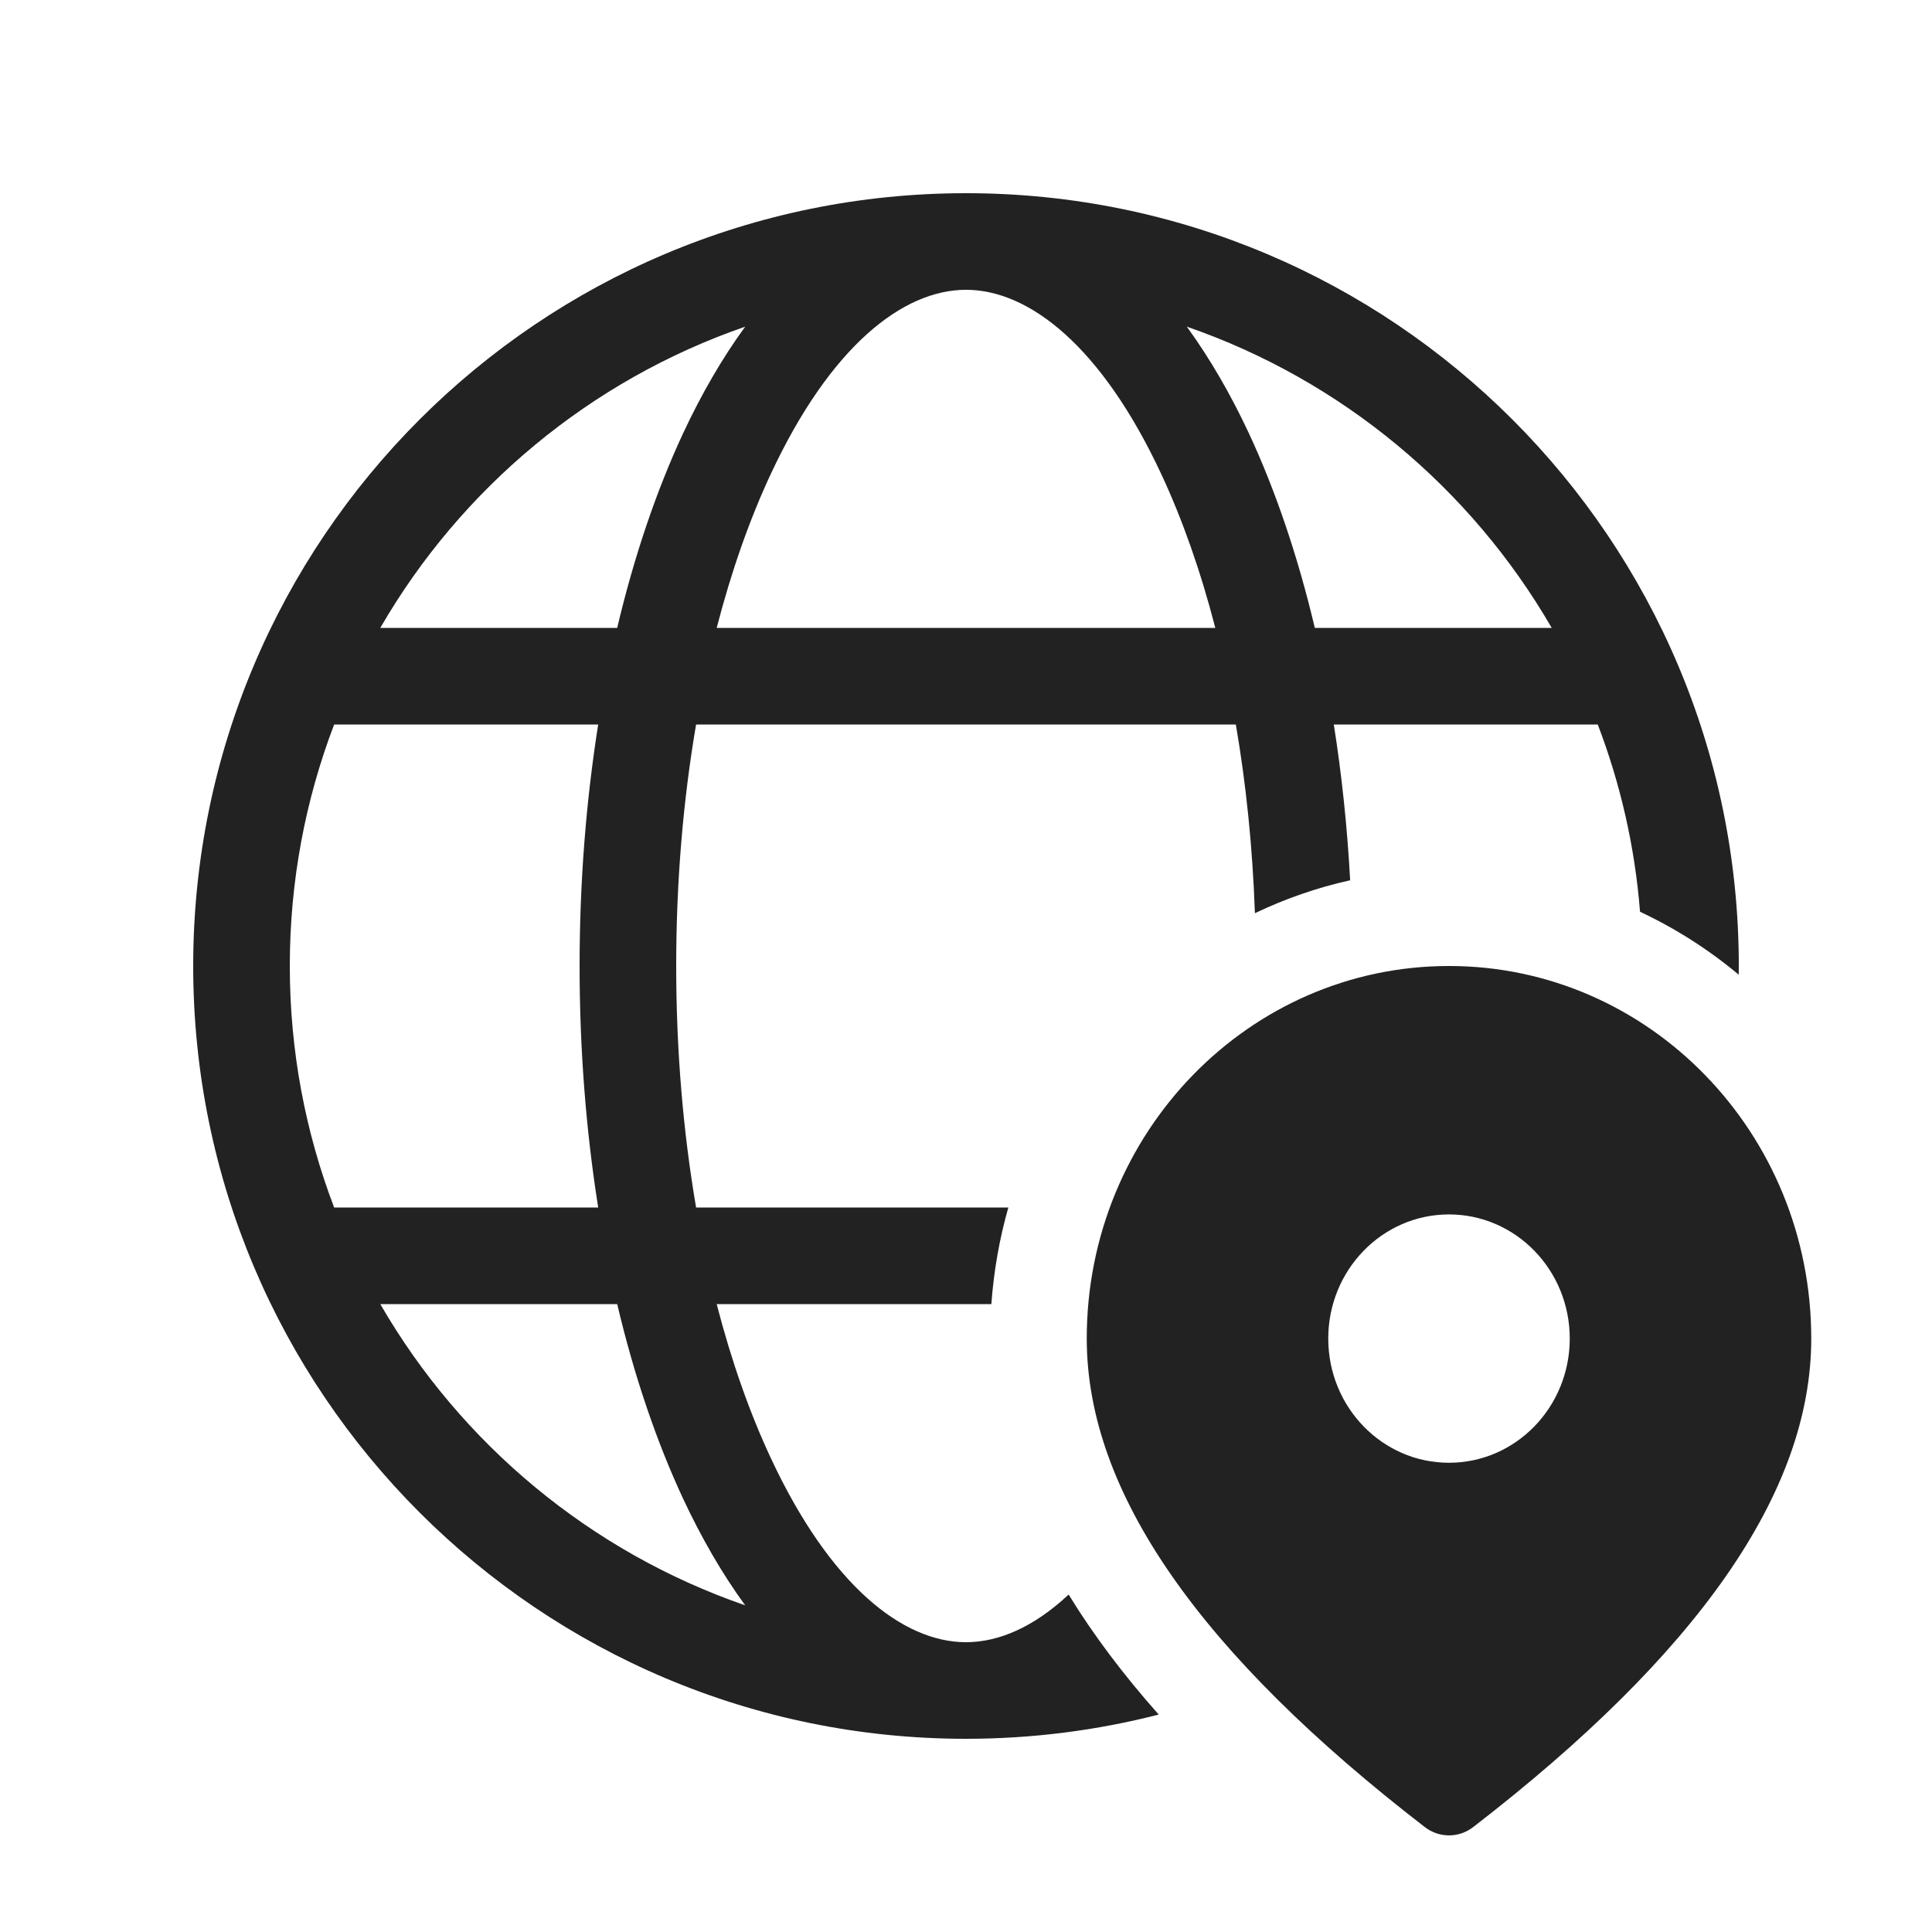 <svg width="24" height="24" viewBox="0 0 24 24" fill="none" xmlns="http://www.w3.org/2000/svg">
<path d="M12 21.6C12.826 21.6 13.629 21.495 14.394 21.299C13.959 20.809 13.584 20.313 13.275 19.808C12.846 20.21 12.408 20.4 12 20.4C11.212 20.4 10.312 19.692 9.574 18.11C9.313 17.551 9.086 16.908 8.903 16.2H12.315C12.345 15.787 12.416 15.386 12.526 15H8.647C8.488 14.07 8.4 13.06 8.4 12C8.4 10.94 8.488 9.93 8.647 9H15.352C15.479 9.736 15.56 10.523 15.589 11.344C15.962 11.166 16.358 11.027 16.772 10.935C16.736 10.268 16.667 9.62 16.569 9H19.848C20.128 9.732 20.309 10.513 20.373 11.326C20.816 11.534 21.227 11.797 21.599 12.108C21.6 12.072 21.6 12.036 21.6 12C21.6 6.698 17.302 2.4 12 2.4C6.698 2.4 2.4 6.698 2.4 12C2.4 17.302 6.698 21.6 12 21.6ZM12 3.6C12.788 3.6 13.688 4.308 14.426 5.89C14.687 6.449 14.914 7.092 15.097 7.8H8.903C9.086 7.092 9.313 6.449 9.574 5.89C10.312 4.308 11.212 3.6 12 3.6ZM8.486 5.382C8.155 6.093 7.878 6.908 7.667 7.8H4.724C5.727 6.065 7.334 4.722 9.257 4.058C8.967 4.455 8.71 4.903 8.486 5.382ZM7.431 9C7.281 9.946 7.2 10.955 7.2 12C7.2 13.045 7.281 14.054 7.431 15H4.151C3.795 14.068 3.6 13.057 3.6 12C3.6 10.943 3.795 9.932 4.151 9H7.431ZM7.667 16.2C7.878 17.092 8.155 17.907 8.486 18.618C8.71 19.096 8.967 19.545 9.257 19.942C7.334 19.278 5.727 17.935 4.724 16.2H7.667ZM14.743 4.058C16.666 4.722 18.272 6.065 19.276 7.8H16.333C16.122 6.908 15.845 6.093 15.514 5.382C15.29 4.903 15.032 4.455 14.743 4.058ZM18 12C20.485 12 22.5 14.072 22.5 16.628C22.5 18.544 21.08 20.552 18.3 22.697C18.122 22.834 17.878 22.834 17.7 22.697C14.92 20.552 13.5 18.544 13.5 16.628C13.5 14.072 15.515 12 18 12ZM18 15.086C17.172 15.086 16.5 15.776 16.5 16.628C16.5 17.481 17.172 18.171 18 18.171C18.828 18.171 19.5 17.481 19.5 16.628C19.5 15.776 18.828 15.086 18 15.086Z" fill="#222222"/>
</svg>
